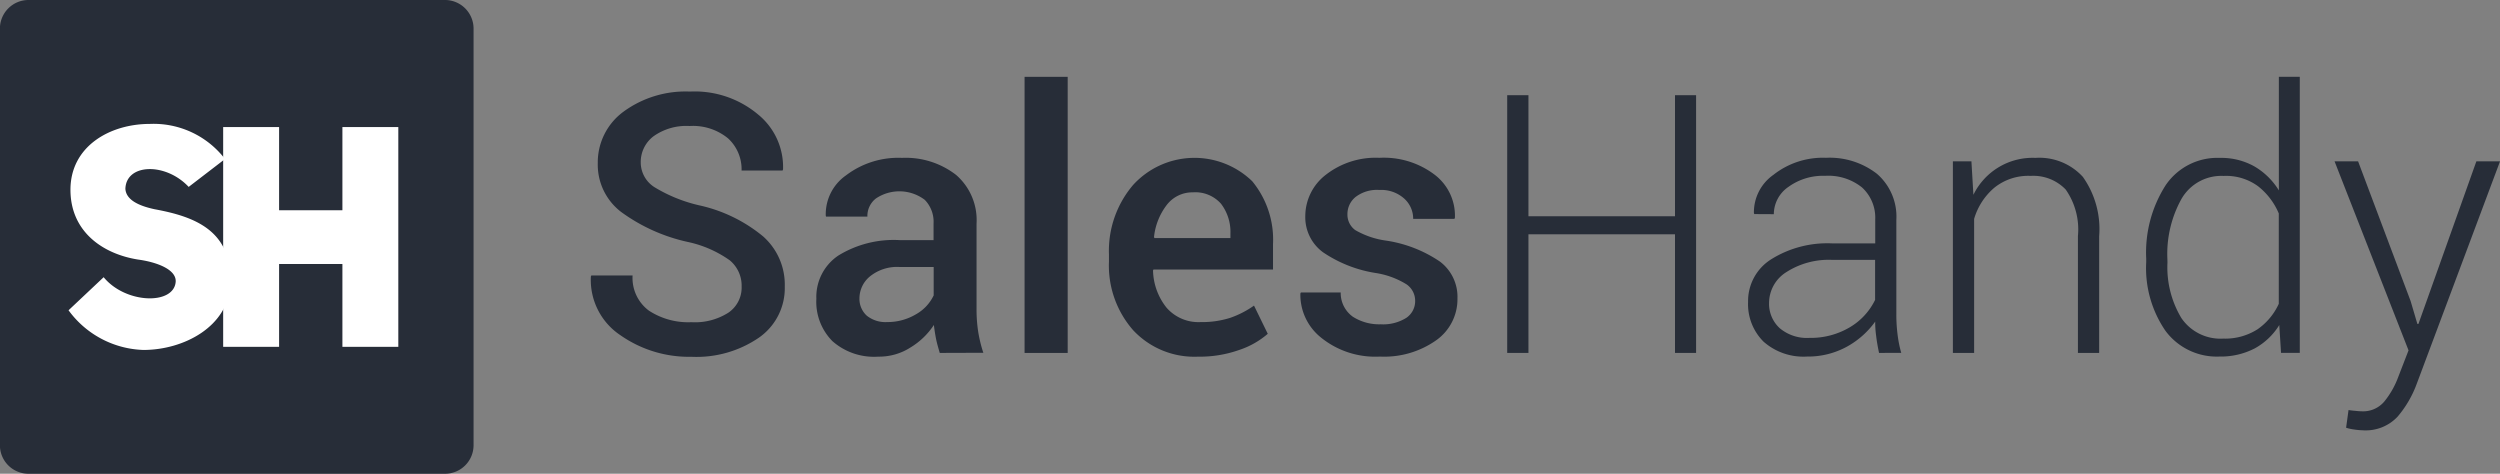 <svg xmlns="http://www.w3.org/2000/svg" width="117.703" height="22.304" viewBox="0 0 117.703 22.304"><rect x="0" y="0" width="117.703" height="22.304" fill="#808080" stroke="none"/><defs><style>.a{fill:#272d38;}.b{fill:#fff;}</style></defs><g transform="translate(-999.346 -1282.318)"><g transform="translate(1027.164 1285.932)"><path class="a" d="M1080.336,1302.941a1.548,1.548,0,0,0-.559-1.234,5.331,5.331,0,0,0-1.987-.867,8.33,8.33,0,0,1-3.127-1.41,2.8,2.8,0,0,1-1.1-2.3,2.958,2.958,0,0,1,1.208-2.419,4.941,4.941,0,0,1,3.126-.949,4.639,4.639,0,0,1,3.215,1.08,3.189,3.189,0,0,1,1.174,2.584l-.022.054h-1.931a1.969,1.969,0,0,0-.637-1.515,2.6,2.6,0,0,0-1.81-.581,2.658,2.658,0,0,0-1.7.484,1.519,1.519,0,0,0-.6,1.245,1.38,1.38,0,0,0,.648,1.152,7.1,7.1,0,0,0,2.14.861,7.109,7.109,0,0,1,2.973,1.455,3.035,3.035,0,0,1,1.02,2.359,2.84,2.84,0,0,1-1.218,2.409,5.2,5.2,0,0,1-3.182.9,5.628,5.628,0,0,1-3.336-1.014,3.126,3.126,0,0,1-1.393-2.766l.022-.049h1.942a1.914,1.914,0,0,0,.768,1.656,3.382,3.382,0,0,0,2,.544,2.923,2.923,0,0,0,1.745-.45A1.428,1.428,0,0,0,1080.336,1302.941Z" transform="translate(-1073.237 -1293.065)"/><path class="a" d="M1107.256,1311.246c-.066-.23-.133-.45-.176-.669s-.076-.434-.1-.648a3.461,3.461,0,0,1-1.1,1.059,2.729,2.729,0,0,1-1.515.433,2.959,2.959,0,0,1-2.162-.729,2.627,2.627,0,0,1-.757-1.992,2.346,2.346,0,0,1,1.031-2.036,4.978,4.978,0,0,1,2.907-.728h1.58v-.79a1.473,1.473,0,0,0-.416-1.109,1.98,1.98,0,0,0-2.294-.065,1.04,1.04,0,0,0-.405.855H1101.9l-.011-.049a2.23,2.23,0,0,1,.954-1.892,4.062,4.062,0,0,1,2.634-.823,3.869,3.869,0,0,1,2.545.8,2.814,2.814,0,0,1,.966,2.3v4a6.928,6.928,0,0,0,.076,1.076,6.407,6.407,0,0,0,.243,1Zm-2.48-1.453a2.62,2.62,0,0,0,1.382-.379,2,2,0,0,0,.812-.878V1307.2h-1.612a2.029,2.029,0,0,0-1.383.439,1.342,1.342,0,0,0-.5,1.027,1.072,1.072,0,0,0,.34.822A1.4,1.4,0,0,0,1104.776,1309.793Z" transform="translate(-1090.829 -1298.244)"/><path class="a" d="M1129.507,1304.921h-2.03v-13h2.03Z" transform="translate(-1107.057 -1291.918)"/><path class="a" d="M1142.219,1311.422a3.936,3.936,0,0,1-3.06-1.256,4.61,4.61,0,0,1-1.13-3.221v-.334a4.779,4.779,0,0,1,1.13-3.265,3.908,3.908,0,0,1,5.617-.181,4.324,4.324,0,0,1,.977,2.964v1.19h-5.628l-.021.045a2.908,2.908,0,0,0,.635,1.75,1.989,1.989,0,0,0,1.6.68,4.393,4.393,0,0,0,1.4-.2,4.481,4.481,0,0,0,1.119-.576l.648,1.328a3.945,3.945,0,0,1-1.35.762A5.557,5.557,0,0,1,1142.219,1311.422Zm-.241-7.736a1.516,1.516,0,0,0-1.228.594,2.982,2.982,0,0,0-.6,1.513l.022.045h3.576v-.21a2.185,2.185,0,0,0-.439-1.4A1.61,1.61,0,0,0,1141.978,1303.686Z" transform="translate(-1113.636 -1298.244)"/><path class="a" d="M1167.378,1308.794a.938.938,0,0,0-.4-.773,3.882,3.882,0,0,0-1.492-.543,6.1,6.1,0,0,1-2.446-.971,2.042,2.042,0,0,1-.834-1.711,2.46,2.46,0,0,1,.966-1.936,3.81,3.81,0,0,1,2.523-.8,3.953,3.953,0,0,1,2.622.812,2.423,2.423,0,0,1,.933,2.013l-.023.049h-1.942a1.269,1.269,0,0,0-.428-.96,1.62,1.62,0,0,0-1.163-.4,1.657,1.657,0,0,0-1.119.328,1.034,1.034,0,0,0-.385.807.9.9,0,0,0,.363.751,3.958,3.958,0,0,0,1.47.5,6.113,6.113,0,0,1,2.525.988,2.076,2.076,0,0,1,.822,1.733,2.366,2.366,0,0,1-1.009,1.975,4.242,4.242,0,0,1-2.644.762,4.057,4.057,0,0,1-2.777-.9,2.581,2.581,0,0,1-.966-2.069l.023-.049h1.876a1.37,1.37,0,0,0,.57,1.141,2.3,2.3,0,0,0,1.306.357,2.062,2.062,0,0,0,1.208-.3A.946.946,0,0,0,1167.378,1308.794Z" transform="translate(-1128.569 -1298.244)"/><path class="a" d="M1196.73,1306.358h-.993v-5.585h-6.9v5.585h-1v-12.134h1v5.7h6.9v-5.7h.993Z" transform="translate(-1144.694 -1293.356)"/><path class="a" d="M1224.124,1311.246c-.065-.307-.11-.57-.136-.8a4.477,4.477,0,0,1-.045-.675,4.038,4.038,0,0,1-1.333,1.181,3.811,3.811,0,0,1-1.875.465,2.839,2.839,0,0,1-2.047-.7,2.488,2.488,0,0,1-.73-1.875,2.32,2.32,0,0,1,1.081-2,4.985,4.985,0,0,1,2.914-.751h1.991v-1.119a1.93,1.93,0,0,0-.62-1.515,2.532,2.532,0,0,0-1.739-.549,2.778,2.778,0,0,0-1.728.521,1.564,1.564,0,0,0-.687,1.285l-.921-.005-.017-.05a2.154,2.154,0,0,1,.922-1.8,3.758,3.758,0,0,1,2.473-.8,3.622,3.622,0,0,1,2.4.756,2.664,2.664,0,0,1,.911,2.174v4.437a7.511,7.511,0,0,0,.054.921,5.624,5.624,0,0,0,.176.895Zm-3.276-.708a3.6,3.6,0,0,0,1.9-.5,3.041,3.041,0,0,0,1.19-1.289v-1.883h-2.008a3.688,3.688,0,0,0-2.172.577,1.716,1.716,0,0,0-.812,1.437,1.556,1.556,0,0,0,.5,1.2A1.992,1.992,0,0,0,1220.848,1310.538Z" transform="translate(-1163.474 -1298.244)"/><path class="a" d="M1244.431,1302.227l.093,1.575a3.1,3.1,0,0,1,2.919-1.739,2.775,2.775,0,0,1,2.234.894,4.248,4.248,0,0,1,.768,2.8v5.491h-1v-5.5a3.277,3.277,0,0,0-.575-2.194,2.112,2.112,0,0,0-1.646-.643,2.548,2.548,0,0,0-1.712.555,3.048,3.048,0,0,0-.954,1.47v6.309h-1v-9.019Z" transform="translate(-1179.432 -1298.244)"/><path class="a" d="M1267.754,1300.489a5.878,5.878,0,0,1,.91-3.457,2.936,2.936,0,0,1,2.546-1.294,3.186,3.186,0,0,1,1.636.4,3.307,3.307,0,0,1,1.152,1.13v-5.349h.986v13h-.883l-.083-1.311a3.123,3.123,0,0,1-1.157,1.1,3.485,3.485,0,0,1-1.668.383,3.007,3.007,0,0,1-2.53-1.207,5.209,5.209,0,0,1-.91-3.231Zm1,.175a4.637,4.637,0,0,0,.653,2.611,2.225,2.225,0,0,0,1.974.971,2.835,2.835,0,0,0,1.614-.439,2.945,2.945,0,0,0,1-1.2v-4.253a3.216,3.216,0,0,0-.971-1.278,2.545,2.545,0,0,0-1.63-.489,2.163,2.163,0,0,0-1.98,1.081,5.324,5.324,0,0,0-.664,2.82Z" transform="translate(-1194.525 -1291.918)"/><path class="a" d="M1294.885,1309.077l.318,1.076h.05l2.727-7.654h1.114l-3.917,10.462a5.091,5.091,0,0,1-.906,1.558,2.052,2.052,0,0,1-1.635.642,3.3,3.3,0,0,1-.422-.039,2.1,2.1,0,0,1-.367-.082l.115-.833c.065.011.175.027.323.038a3.015,3.015,0,0,0,.319.022,1.3,1.3,0,0,0,1.042-.461,4.063,4.063,0,0,0,.669-1.19l.472-1.218-3.483-8.9h1.108Z" transform="translate(-1209.208 -1298.516)"/></g><path class="a" d="M1020.3,1282.318h-19.616a1.347,1.347,0,0,0-1.342,1.342v19.62a1.343,1.343,0,0,0,1.342,1.342H1020.3a1.343,1.343,0,0,0,1.342-1.342v-19.62A1.347,1.347,0,0,0,1020.3,1282.318Z" transform="translate(0 0)"/><g transform="translate(1002.573 1288.151)"><g transform="translate(0)"><path class="b" d="M1009.571,1305.031c1.036,1.261,3.32,1.318,3.392.206.028-.583-.922-.922-1.768-1.036-1.667-.263-3.187-1.314-3.187-3.287,0-2.035,1.839-3.1,3.741-3.1a4.238,4.238,0,0,1,3.535,1.653l-1.71,1.313c-1.079-1.156-2.938-1.108-2.98.086.028.5.573.793,1.376.965,1.839.34,3.682.979,3.563,3.525-.086,2-2.192,3.1-4.09,3.1a4.538,4.538,0,0,1-3.525-1.868Z" transform="translate(-1007.918 -1297.813)"/></g><g transform="translate(7.28 0.148)"><path class="b" d="M1029.888,1308.553h-2.633v-10.347h2.633v3.917h2.981v-3.917h2.632v10.347h-2.632v-3.9h-2.981Z" transform="translate(-1027.255 -1298.205)"/></g></g></g></svg>